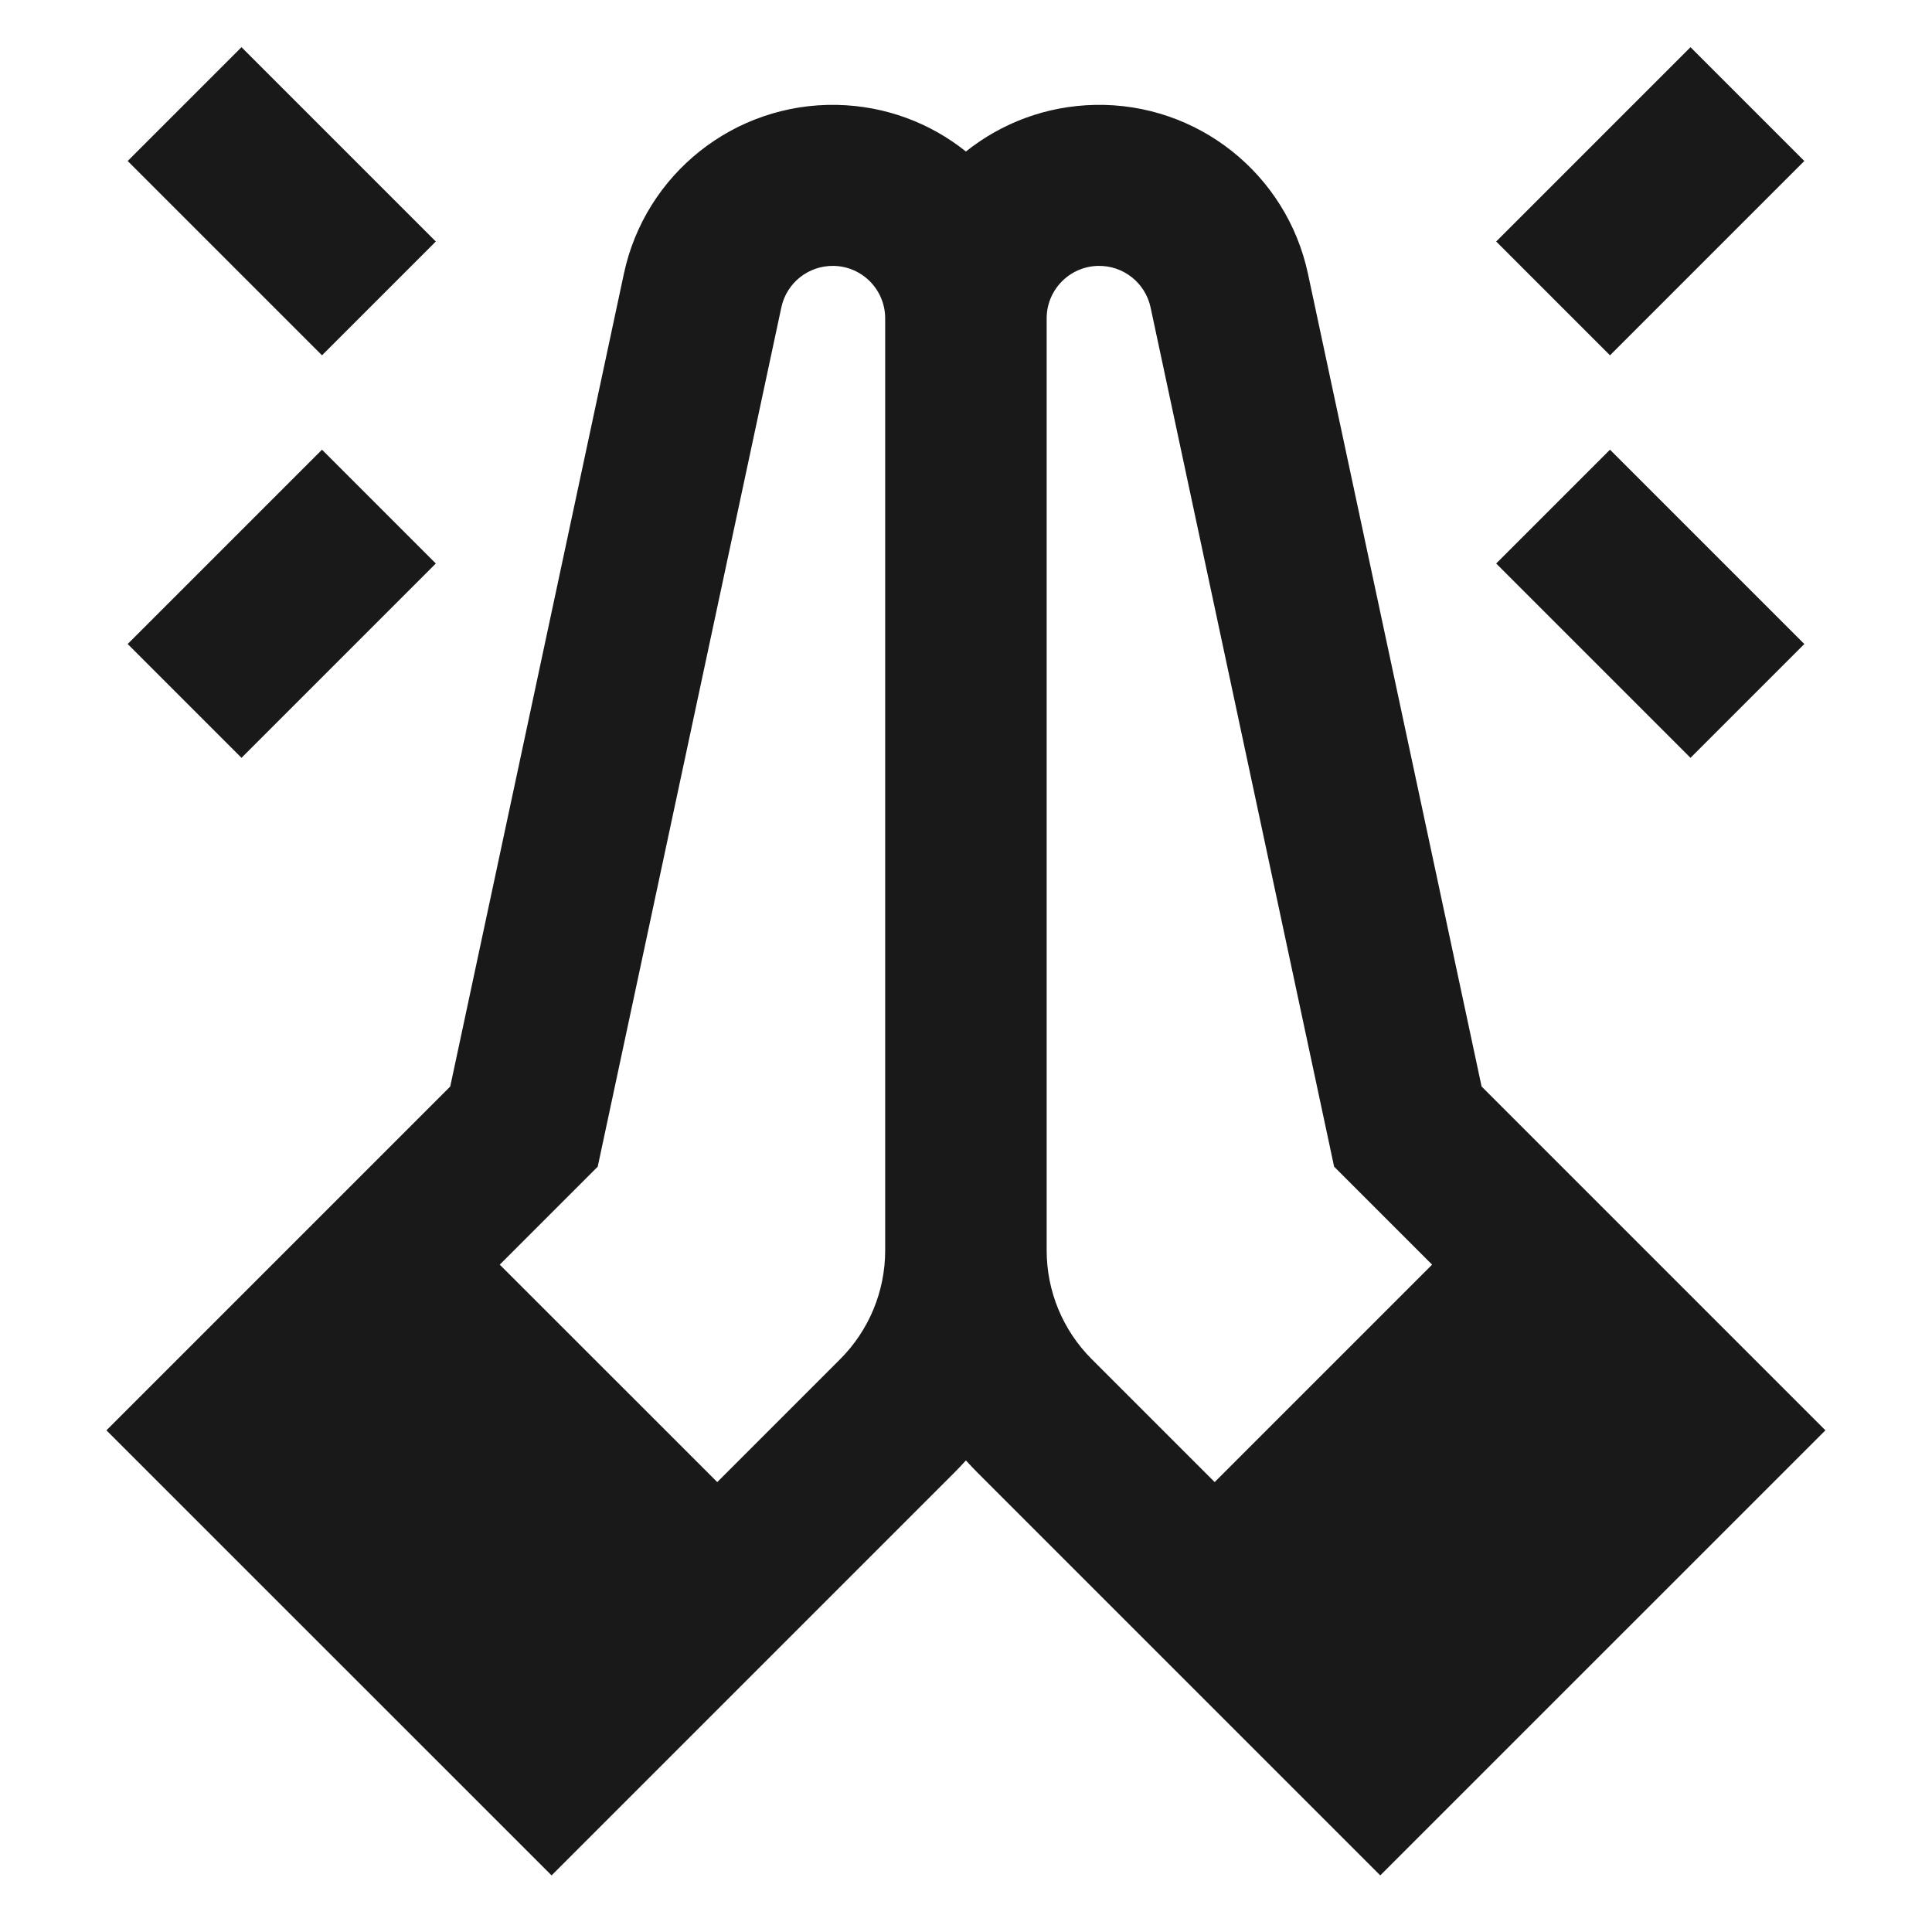 <svg width="24" height="24" viewBox="0 0 24 24" fill="none" xmlns="http://www.w3.org/2000/svg">
<path d="M3 0.586L5.414 3L4 4.414L1.586 2L3 0.586ZM22.414 2L20 4.414L18.586 3L21 0.586L22.414 2ZM10.357 3.303C10.044 3.297 9.771 3.513 9.706 3.819L7.425 14.493L6.208 15.71L8.91 18.411L10.437 16.884C10.795 16.526 10.996 16.04 10.996 15.534L10.996 3.955C10.996 3.6 10.712 3.31 10.357 3.303ZM7.75 3.401C8.015 2.158 9.125 1.278 10.396 1.303C11.003 1.315 11.559 1.53 11.999 1.882C12.44 1.53 12.996 1.315 13.603 1.303C14.873 1.278 15.983 2.158 16.248 3.401L18.405 13.497L22.676 17.768L17.146 23.297L12.147 18.298C12.096 18.247 12.047 18.195 11.999 18.142C11.951 18.195 11.902 18.247 11.851 18.298L6.852 23.297L1.322 17.768L5.593 13.497L7.75 3.401ZM14.293 3.819C14.227 3.513 13.954 3.297 13.642 3.303C13.286 3.31 13.002 3.6 13.002 3.955L13.002 15.534C13.002 16.04 13.203 16.526 13.562 16.884L15.089 18.411L17.79 15.71L16.573 14.493L14.293 3.819ZM5.414 7L3 9.414L1.586 8L4 5.586L5.414 7ZM20 5.586L22.414 8L21 9.414L18.586 7L20 5.586Z" fill="black" fill-opacity="0.9" style="fill:black;fill-opacity:0.9;"/>
</svg>
